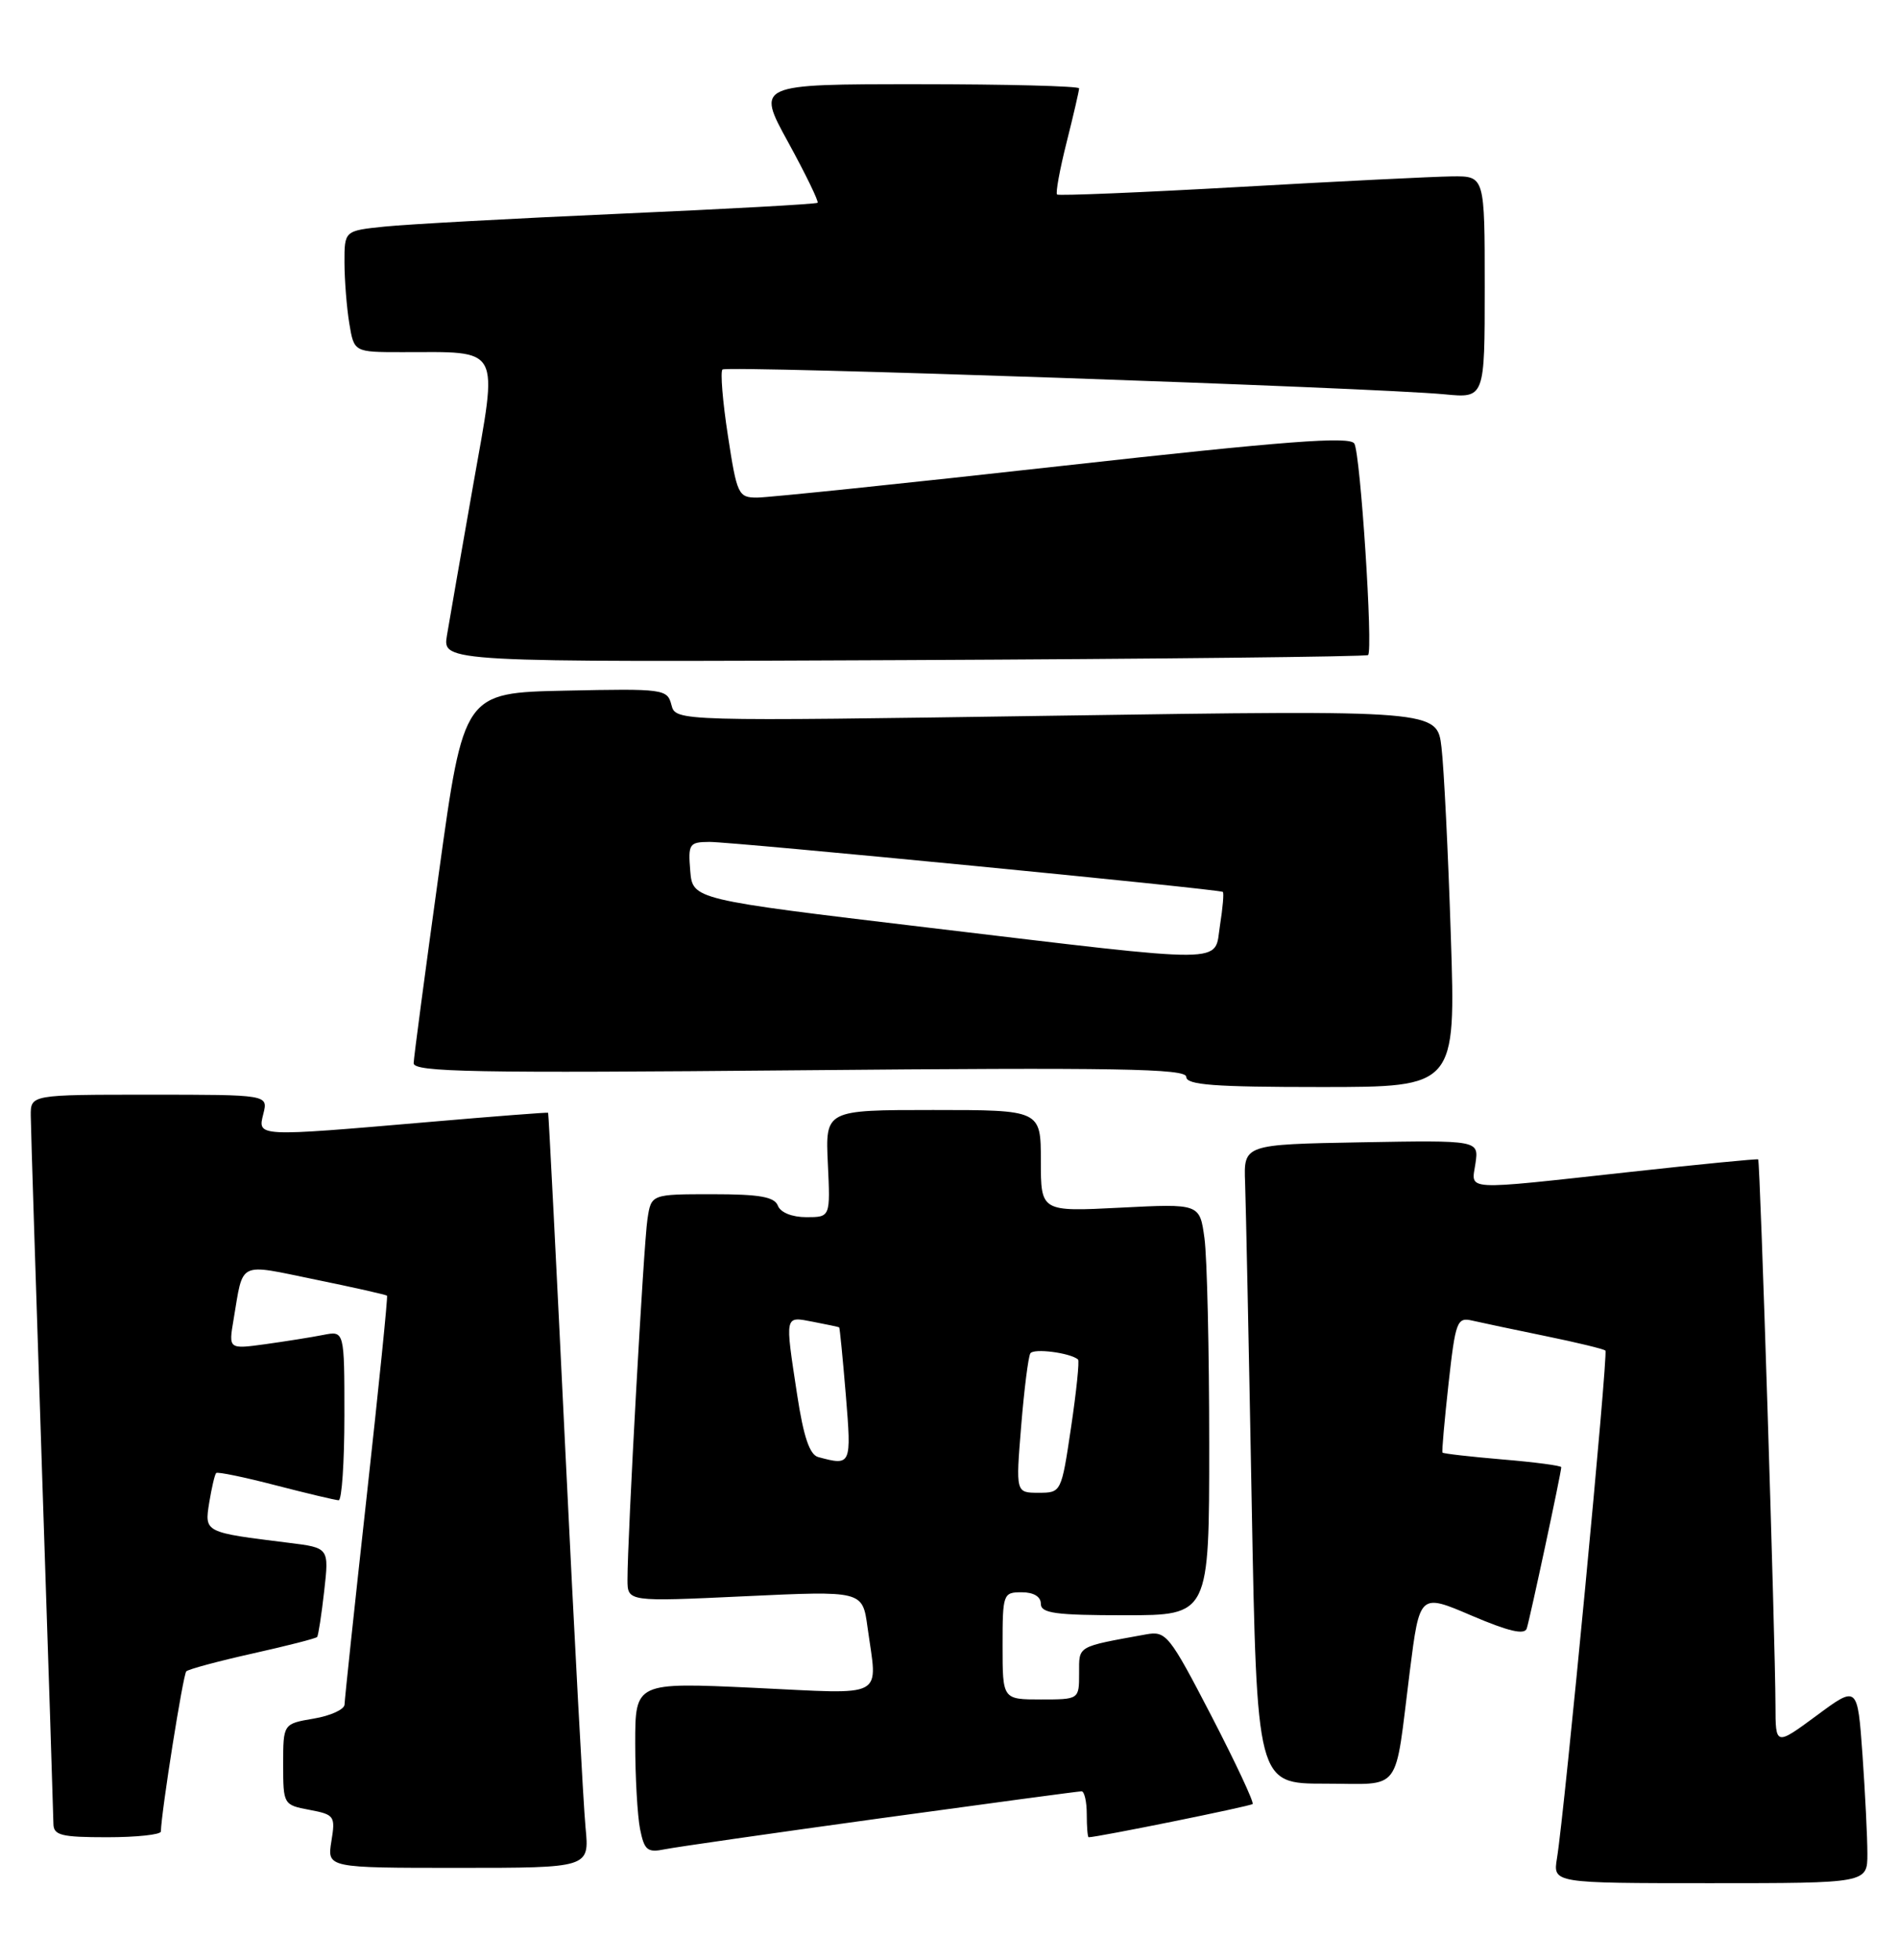 <?xml version="1.0" encoding="UTF-8" standalone="no"?>
<!DOCTYPE svg PUBLIC "-//W3C//DTD SVG 1.1//EN" "http://www.w3.org/Graphics/SVG/1.1/DTD/svg11.dtd" >
<svg xmlns="http://www.w3.org/2000/svg" xmlns:xlink="http://www.w3.org/1999/xlink" version="1.1" viewBox="0 0 248 256">
 <g >
 <path fill="currentColor"
d=" M 244.00 242.15 C 244.00 240.04 243.71 234.22 243.36 229.23 C 242.71 220.15 242.71 220.15 237.36 224.11 C 232.00 228.06 232.00 228.06 231.99 222.78 C 231.97 214.31 229.99 151.65 229.73 151.45 C 229.60 151.36 222.07 152.09 213.00 153.09 C 190.78 155.52 192.26 155.60 192.79 151.97 C 193.23 148.95 193.23 148.95 177.87 149.22 C 162.50 149.50 162.50 149.50 162.69 154.50 C 162.79 157.25 163.18 176.04 163.55 196.25 C 164.23 233.00 164.23 233.00 173.10 233.00 C 183.35 233.00 182.16 234.57 184.21 218.32 C 185.50 208.14 185.50 208.14 192.29 211.05 C 197.12 213.11 199.20 213.60 199.49 212.73 C 199.90 211.49 204.00 192.35 204.00 191.66 C 204.00 191.46 200.55 191.00 196.33 190.65 C 192.11 190.29 188.58 189.89 188.48 189.75 C 188.38 189.61 188.74 185.57 189.27 180.76 C 190.18 172.57 190.38 172.05 192.37 172.51 C 193.54 172.78 197.85 173.69 201.94 174.53 C 206.04 175.37 209.56 176.22 209.77 176.43 C 210.15 176.81 204.44 236.67 203.44 242.75 C 202.91 246.00 202.91 246.00 223.45 246.00 C 244.00 246.00 244.00 246.00 244.00 242.15 Z  M 76.51 238.75 C 76.23 235.86 75.04 213.70 73.87 189.50 C 72.70 165.30 71.69 145.44 71.62 145.36 C 71.56 145.29 64.53 145.83 56.00 146.57 C 33.43 148.51 33.65 148.52 34.41 145.50 C 35.04 143.00 35.04 143.00 19.52 143.00 C 4.00 143.00 4.00 143.00 4.02 145.75 C 4.03 147.26 4.70 168.30 5.50 192.50 C 6.31 216.70 6.97 237.29 6.98 238.25 C 7.00 239.75 8.01 240.00 14.00 240.00 C 17.85 240.00 21.01 239.66 21.02 239.25 C 21.09 236.60 23.92 218.75 24.34 218.33 C 24.62 218.05 28.52 217.00 33.00 216.00 C 37.48 215.00 41.28 214.03 41.44 213.84 C 41.59 213.65 42.01 210.95 42.36 207.84 C 43.00 202.19 43.00 202.19 37.75 201.54 C 26.66 200.17 26.71 200.20 27.34 196.27 C 27.66 194.34 28.06 192.60 28.25 192.42 C 28.43 192.24 31.93 192.96 36.04 194.03 C 40.14 195.09 43.84 195.97 44.25 195.98 C 44.66 195.99 45.00 191.01 45.00 184.92 C 45.00 173.84 45.00 173.84 42.25 174.38 C 40.74 174.68 37.33 175.22 34.68 175.59 C 29.86 176.25 29.86 176.25 30.52 172.37 C 31.83 164.63 30.97 165.05 41.20 167.15 C 46.24 168.18 50.45 169.13 50.57 169.26 C 50.69 169.39 49.49 181.20 47.91 195.50 C 46.33 209.80 45.03 222.02 45.02 222.66 C 45.01 223.30 43.20 224.13 41.00 224.50 C 37.00 225.18 37.00 225.18 37.00 230.48 C 37.00 235.72 37.04 235.78 40.43 236.42 C 43.71 237.04 43.84 237.23 43.30 240.53 C 42.74 244.00 42.74 244.00 59.88 244.00 C 77.02 244.00 77.02 244.00 76.51 238.75 Z  M 115.07 237.52 C 129.13 235.59 140.94 234.00 141.32 234.00 C 141.69 234.00 142.00 235.35 142.00 237.00 C 142.00 238.65 142.11 240.00 142.25 240.00 C 143.40 240.00 163.38 235.95 163.67 235.66 C 163.88 235.45 161.45 230.27 158.28 224.14 C 152.78 213.54 152.37 213.03 149.75 213.50 C 140.62 215.16 141.00 214.94 141.00 218.58 C 141.00 222.00 141.00 222.00 136.00 222.00 C 131.00 222.00 131.00 222.00 131.00 215.00 C 131.00 208.20 131.07 208.00 133.50 208.00 C 135.06 208.00 136.00 208.57 136.00 209.50 C 136.00 210.74 137.89 211.00 147.00 211.00 C 158.00 211.00 158.00 211.00 158.00 188.64 C 158.00 176.34 157.72 164.24 157.38 161.75 C 156.76 157.23 156.76 157.23 146.38 157.76 C 136.00 158.29 136.00 158.29 136.00 151.64 C 136.00 145.00 136.00 145.00 121.92 145.00 C 107.84 145.00 107.84 145.00 108.17 152.00 C 108.50 159.00 108.50 159.00 105.36 159.00 C 103.49 159.00 101.98 158.39 101.64 157.50 C 101.19 156.34 99.25 156.00 93.08 156.00 C 85.09 156.00 85.09 156.00 84.60 159.25 C 84.10 162.48 81.98 200.90 81.99 206.37 C 82.00 209.24 82.00 209.24 97.35 208.52 C 112.70 207.80 112.70 207.80 113.35 212.54 C 114.66 222.06 116.07 221.31 98.50 220.48 C 83.00 219.76 83.00 219.76 83.00 227.75 C 83.00 232.15 83.29 237.18 83.63 238.92 C 84.19 241.71 84.59 242.04 86.88 241.57 C 88.32 241.28 101.01 239.46 115.07 237.52 Z  M 189.57 122.25 C 189.22 111.39 188.67 100.31 188.35 97.63 C 187.78 92.75 187.78 92.75 138.04 93.49 C 88.29 94.23 88.29 94.23 87.73 92.08 C 87.19 90.01 86.74 89.95 73.89 90.22 C 60.60 90.50 60.60 90.50 57.35 114.00 C 55.56 126.93 54.07 138.12 54.05 138.88 C 54.01 140.05 61.92 140.20 104.50 139.81 C 146.00 139.43 155.00 139.59 155.00 140.67 C 155.00 141.73 158.65 142.00 172.61 142.00 C 190.22 142.00 190.22 142.00 189.57 122.25 Z  M 178.76 85.57 C 179.43 84.90 177.76 59.23 176.96 57.94 C 176.36 56.97 167.99 57.61 138.85 60.85 C 118.31 63.14 100.34 65.00 98.92 65.00 C 96.47 65.00 96.29 64.62 95.11 56.90 C 94.42 52.45 94.11 48.56 94.40 48.27 C 94.95 47.72 179.49 50.63 188.75 51.51 C 194.00 52.02 194.00 52.02 194.00 37.51 C 194.00 23.00 194.00 23.00 189.75 23.04 C 187.41 23.07 174.93 23.68 162.00 24.42 C 149.07 25.15 138.33 25.59 138.12 25.41 C 137.91 25.22 138.47 22.15 139.37 18.58 C 140.27 15.01 141.00 11.84 141.00 11.54 C 141.00 11.25 131.51 11.00 119.91 11.00 C 98.82 11.00 98.82 11.00 102.99 18.59 C 105.28 22.77 107.00 26.32 106.83 26.49 C 106.65 26.66 95.03 27.30 81.00 27.92 C 66.97 28.54 53.14 29.30 50.25 29.60 C 45.00 30.14 45.00 30.14 45.01 34.32 C 45.02 36.62 45.30 40.19 45.64 42.25 C 46.26 46.00 46.26 46.00 52.51 46.00 C 65.66 46.00 65.09 44.94 61.83 63.34 C 60.26 72.23 58.72 81.08 58.40 83.00 C 57.82 86.50 57.82 86.50 118.10 86.23 C 151.25 86.08 178.55 85.78 178.76 85.57 Z  M 133.43 186.29 C 133.82 181.50 134.36 177.23 134.63 176.79 C 135.05 176.10 139.82 176.71 140.86 177.59 C 141.06 177.75 140.65 181.74 139.95 186.45 C 138.68 194.98 138.67 195.00 135.70 195.00 C 132.72 195.00 132.72 195.00 133.43 186.29 Z  M 106.92 190.34 C 105.79 190.04 105.00 187.71 104.16 182.21 C 102.55 171.62 102.48 171.95 106.25 172.67 C 108.04 173.01 109.57 173.34 109.65 173.39 C 109.73 173.45 110.12 177.44 110.52 182.25 C 111.27 191.41 111.23 191.50 106.92 190.34 Z  M 121.00 121.14 C 90.50 117.50 90.50 117.50 90.19 113.75 C 89.90 110.24 90.06 110.00 92.69 109.98 C 95.77 109.97 159.33 116.15 159.78 116.51 C 159.94 116.63 159.77 118.59 159.41 120.87 C 158.59 125.97 161.41 125.95 121.00 121.14 Z "/>
</g>
</svg>